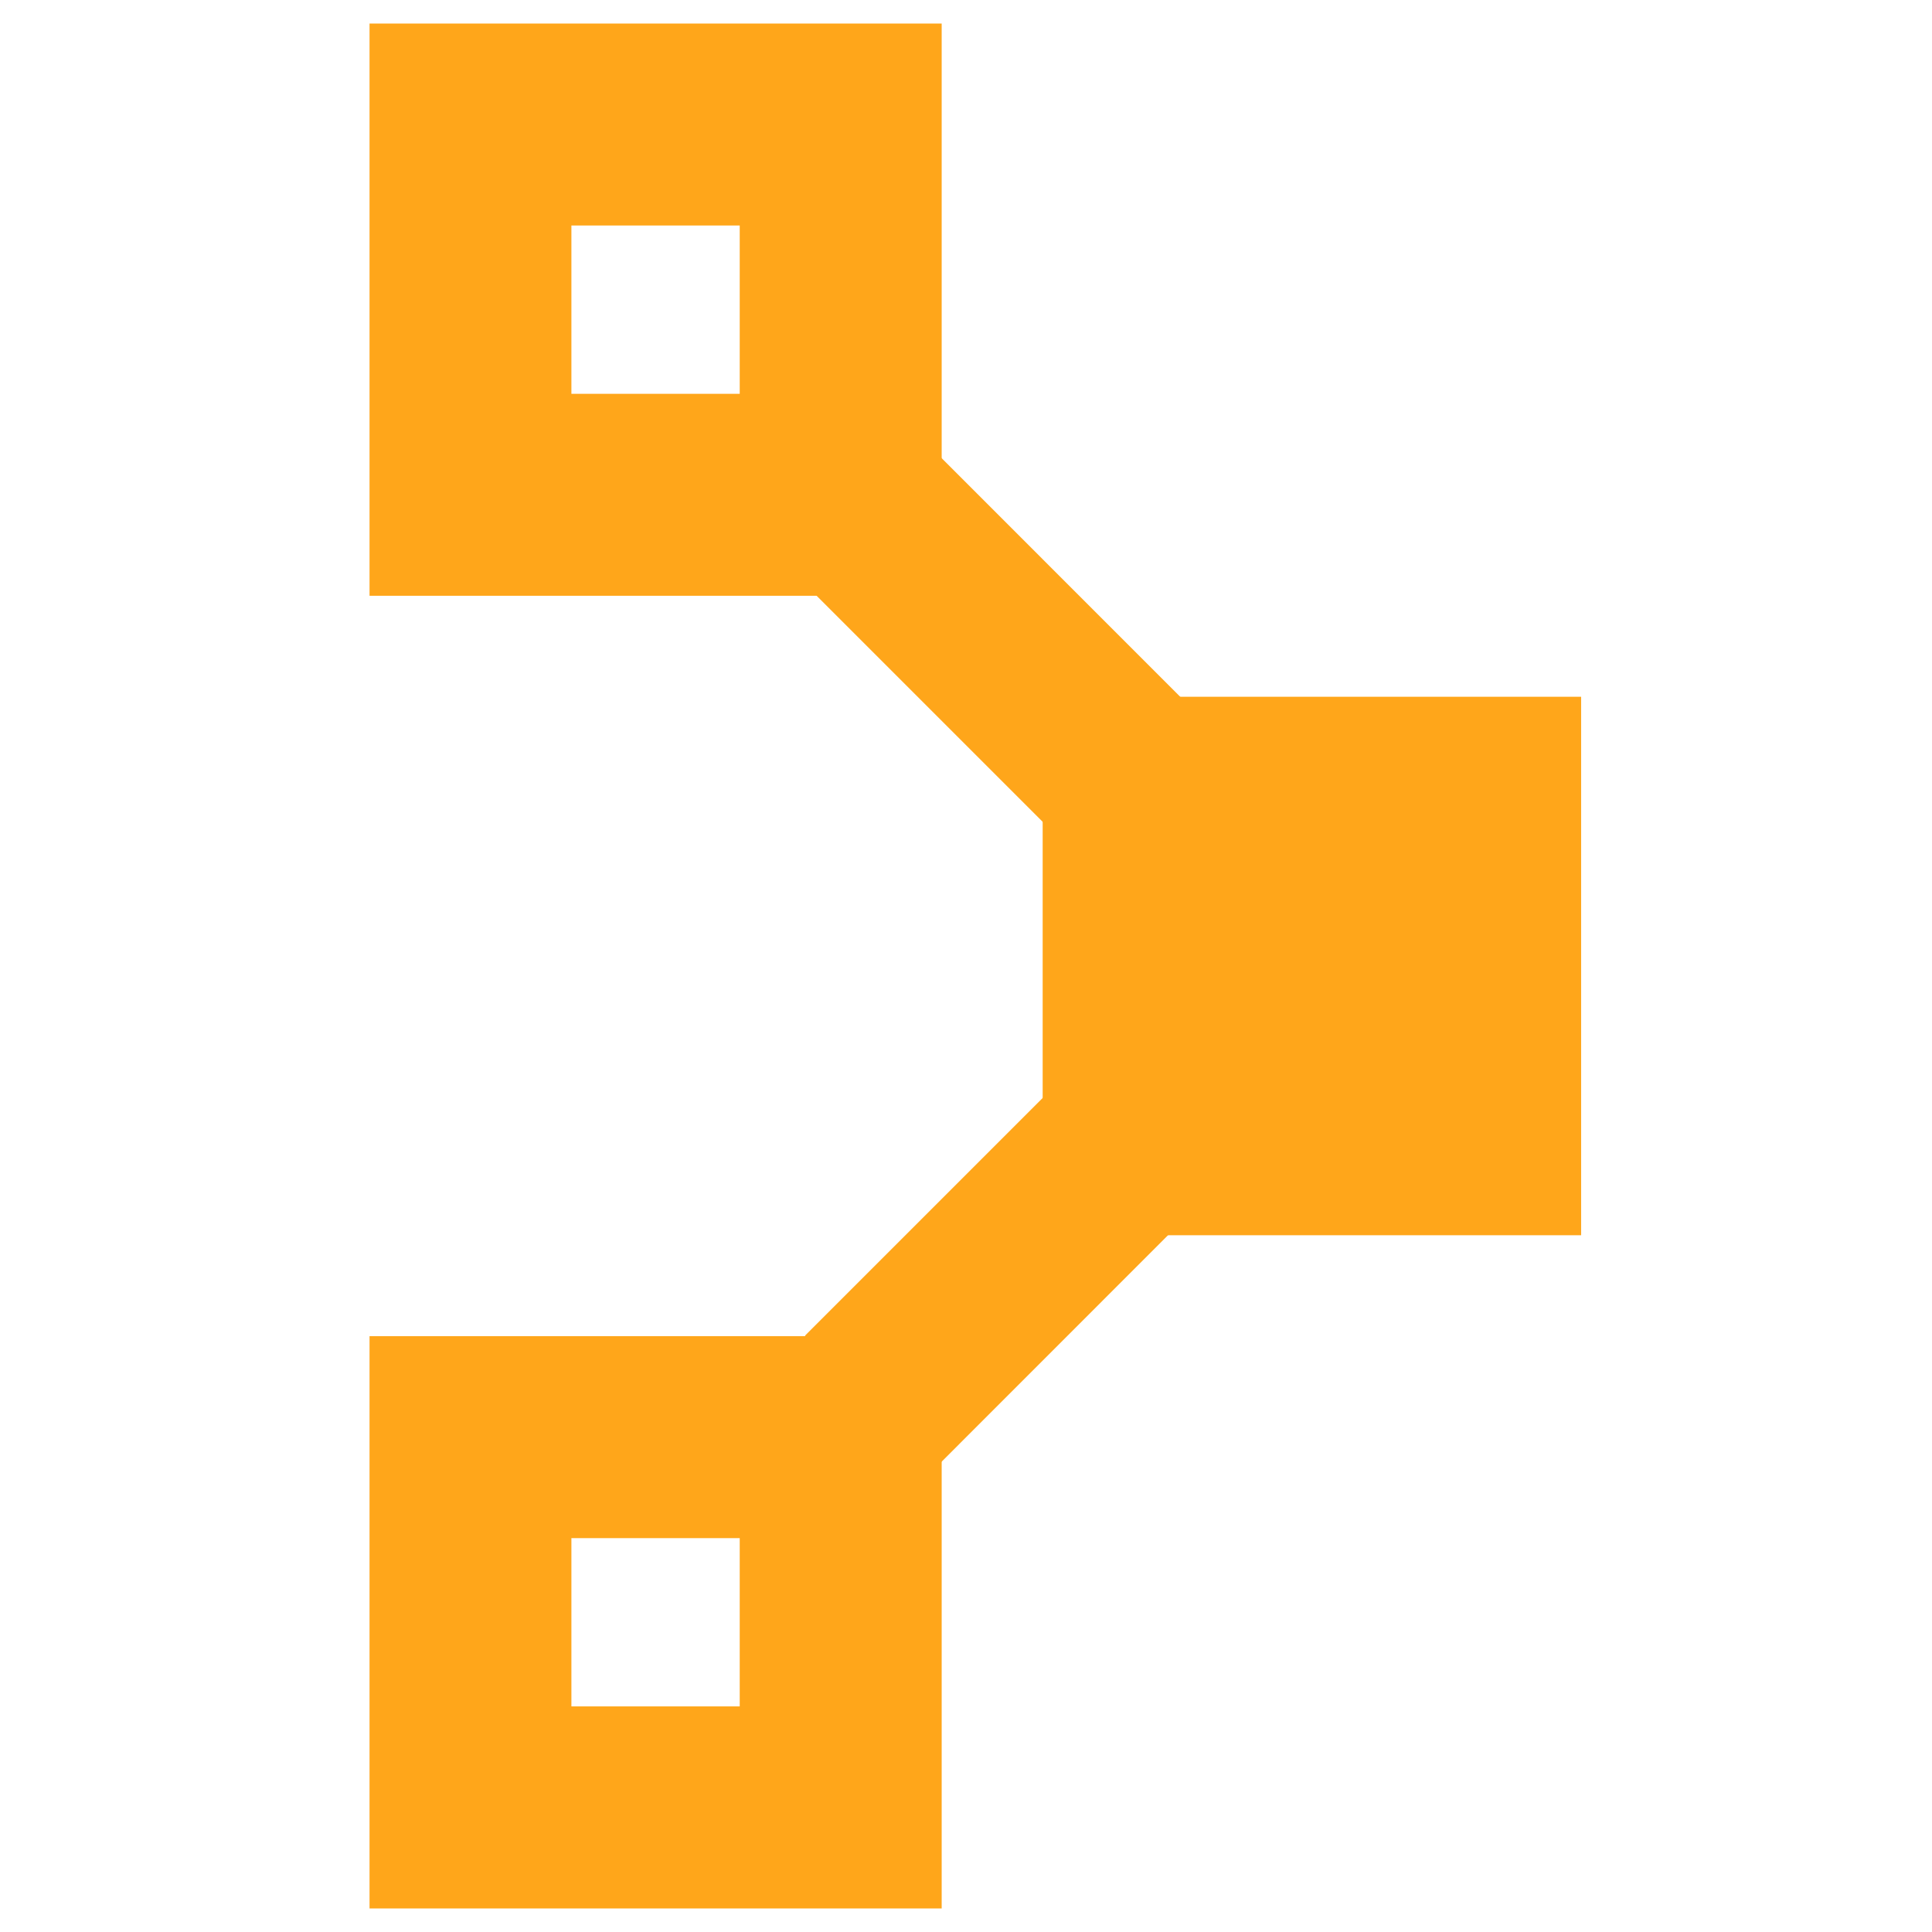 <svg width="41" height="41" viewBox="0 0 41 41" fill="none" xmlns="http://www.w3.org/2000/svg">
<g clip-path="url(#clip0_30_189)">
<path d="M33.554 14.786H22.127V26.214H33.554V14.786ZM15.698 36.212H12.126V32.641H15.698V36.212ZM19.984 28.356H7.842V40.5H19.984L19.984 28.356Z" fill="#FFA61A"/>
<path d="M22.375 17.688L15.16 10.473L17.947 7.686L25.16 14.901L22.375 17.688ZM19.869 31.133L17.082 28.346L22.792 22.636L25.578 25.422L19.869 31.133Z" fill="#FFA61A"/>
<path d="M15.698 8.357H12.126V4.786H15.698V8.357ZM19.984 0.5H7.842V12.643H19.984L19.984 0.5Z" fill="#FFA61A"/>
</g>
<defs>
<clipPath id="clip0_30_189">
<rect width="41" height="40" fill="white" transform="translate(0 0.5)"/>
</clipPath>
</defs>
</svg>
